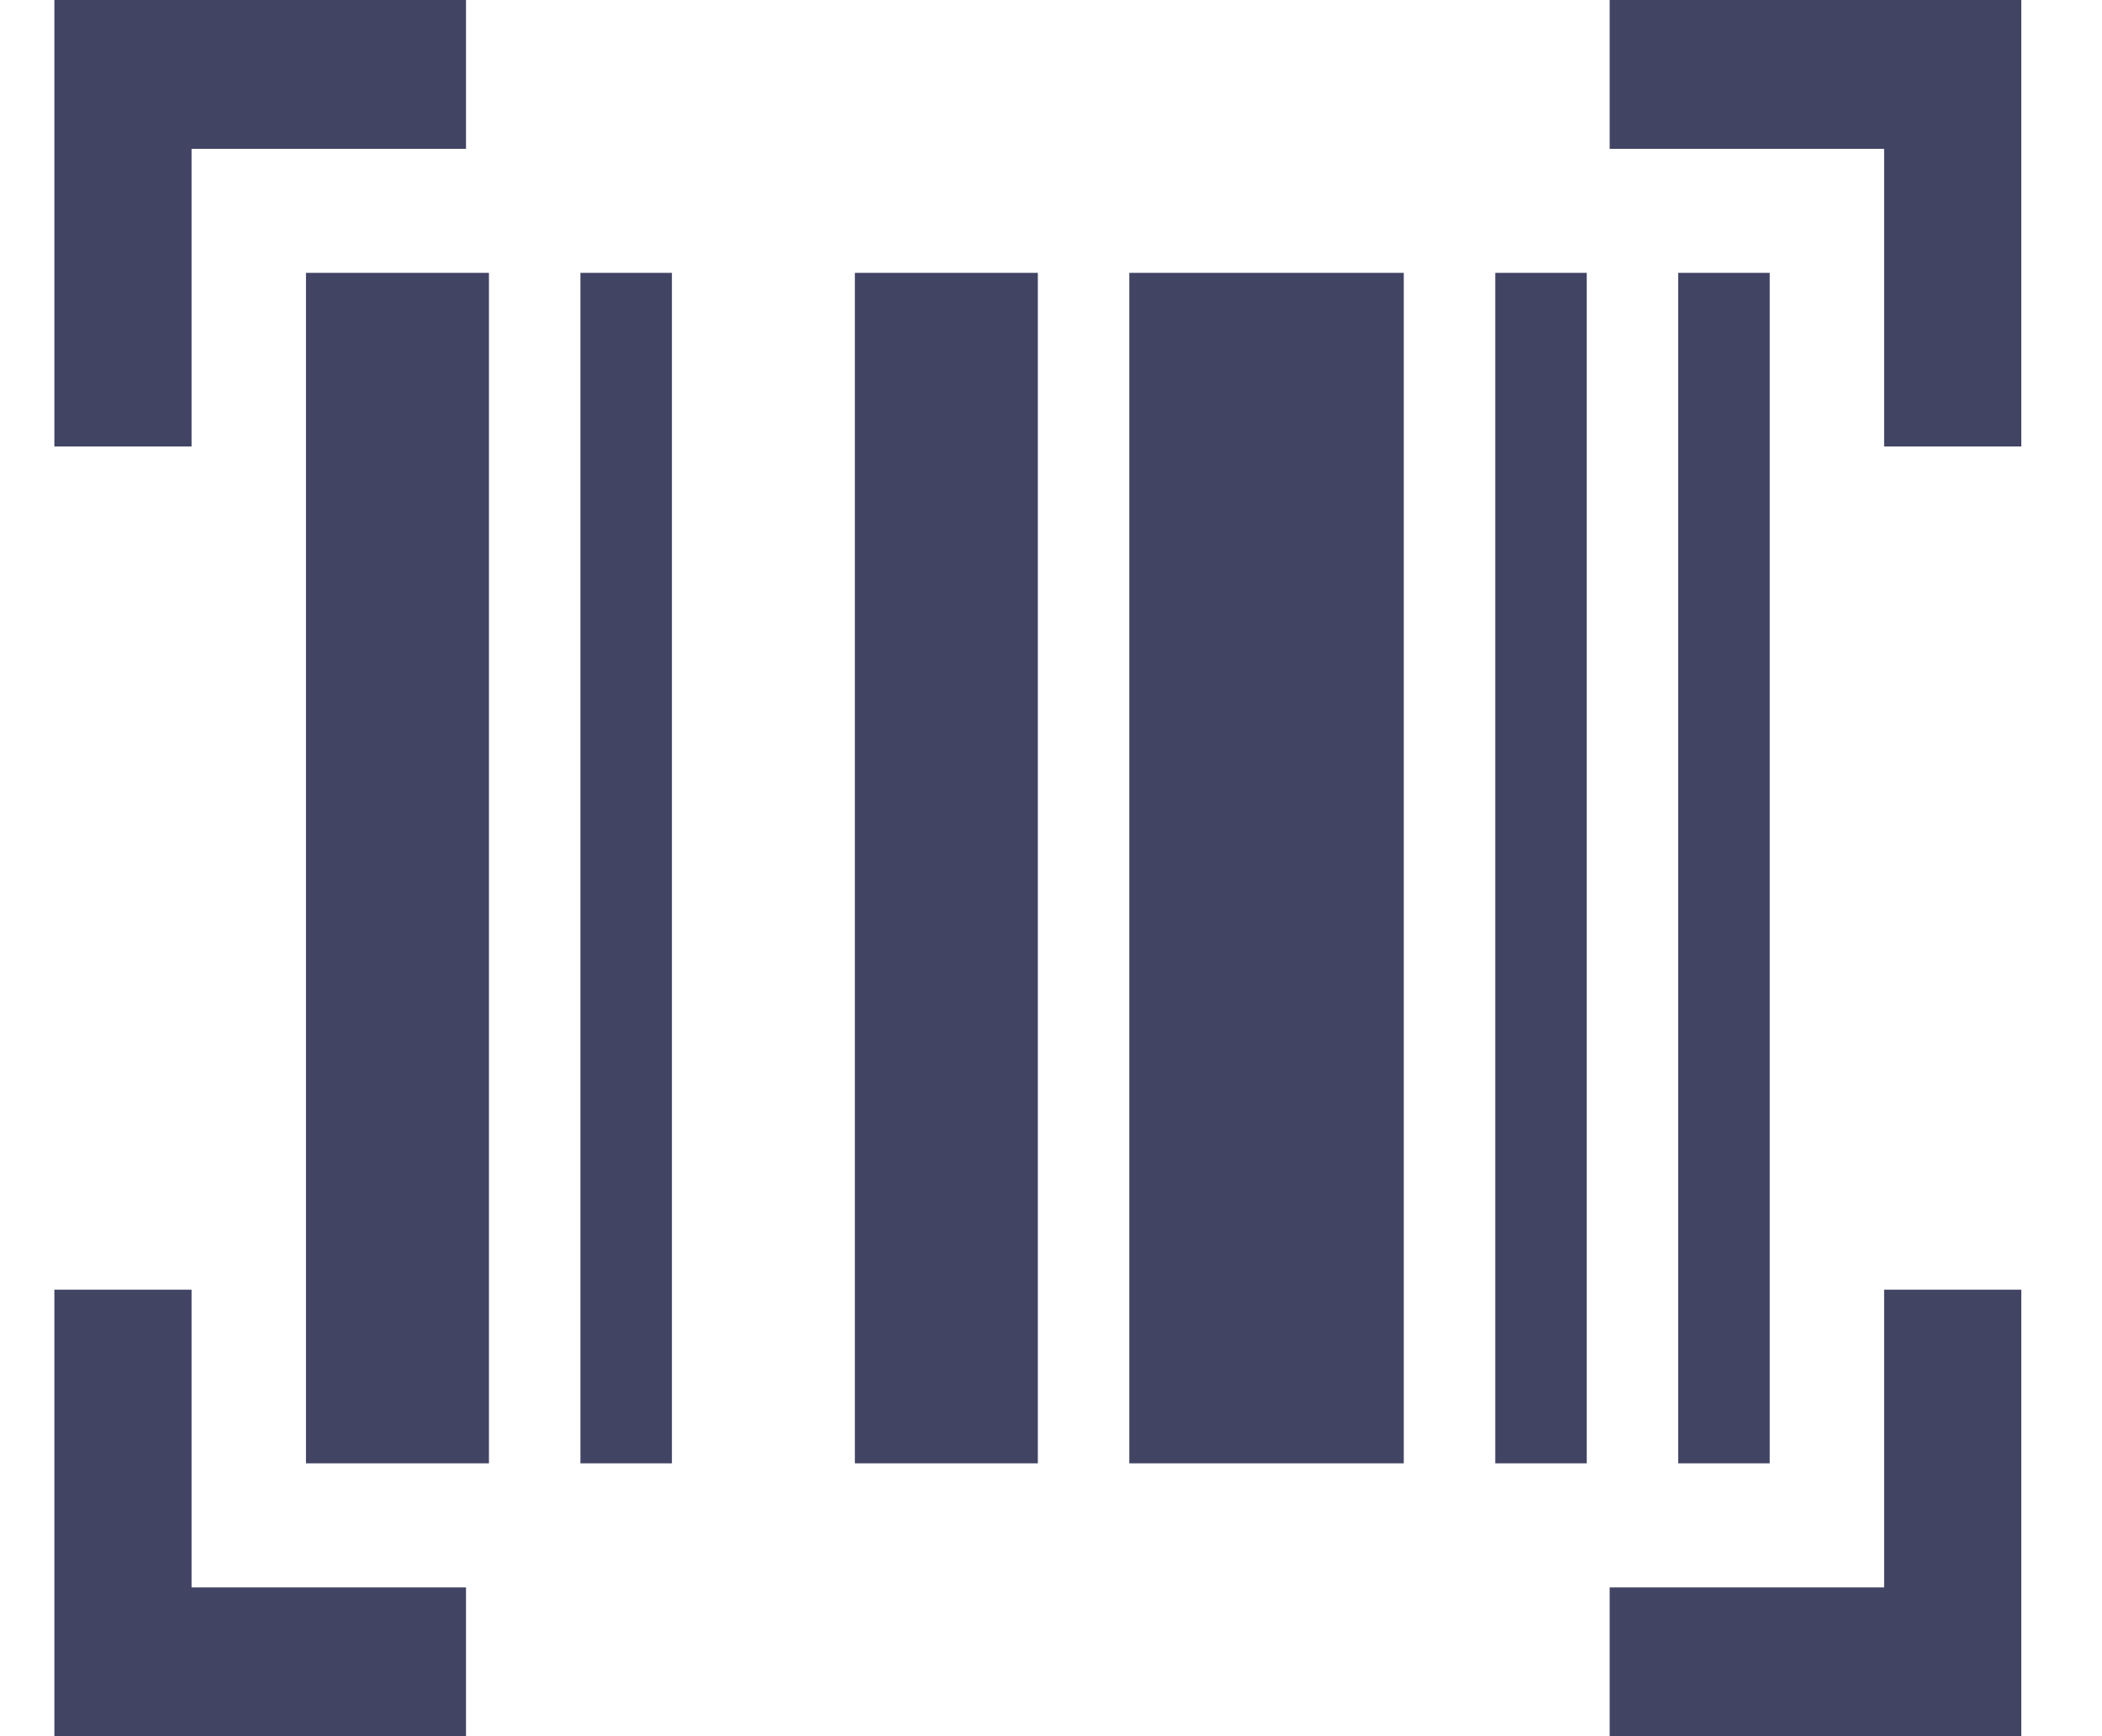 <svg width="23" height="19" viewBox="0 0 23 19" fill="none" xmlns="http://www.w3.org/2000/svg">
<path d="M0.595 19V14.114H2.096V17.372H5.099V19H0.595ZM17.613 19V17.372H20.616V14.114H22.117V19H17.613ZM3.348 16.014V2.986H5.35V16.014H3.348ZM6.351 16.014V2.986H7.352V16.014H6.351ZM9.354 16.014V2.986H11.356V16.014H9.354ZM12.357 16.014V2.986H15.36V16.014H12.357ZM16.361 16.014V2.986H17.362V16.014H16.361ZM18.363 16.014V2.986H19.364V16.014H18.363ZM0.595 4.886V0H5.099V1.629H2.096V4.886H0.595ZM20.616 4.886V1.629H17.613V0H22.117V4.886H20.616Z" fill="#414463"/>
</svg>
